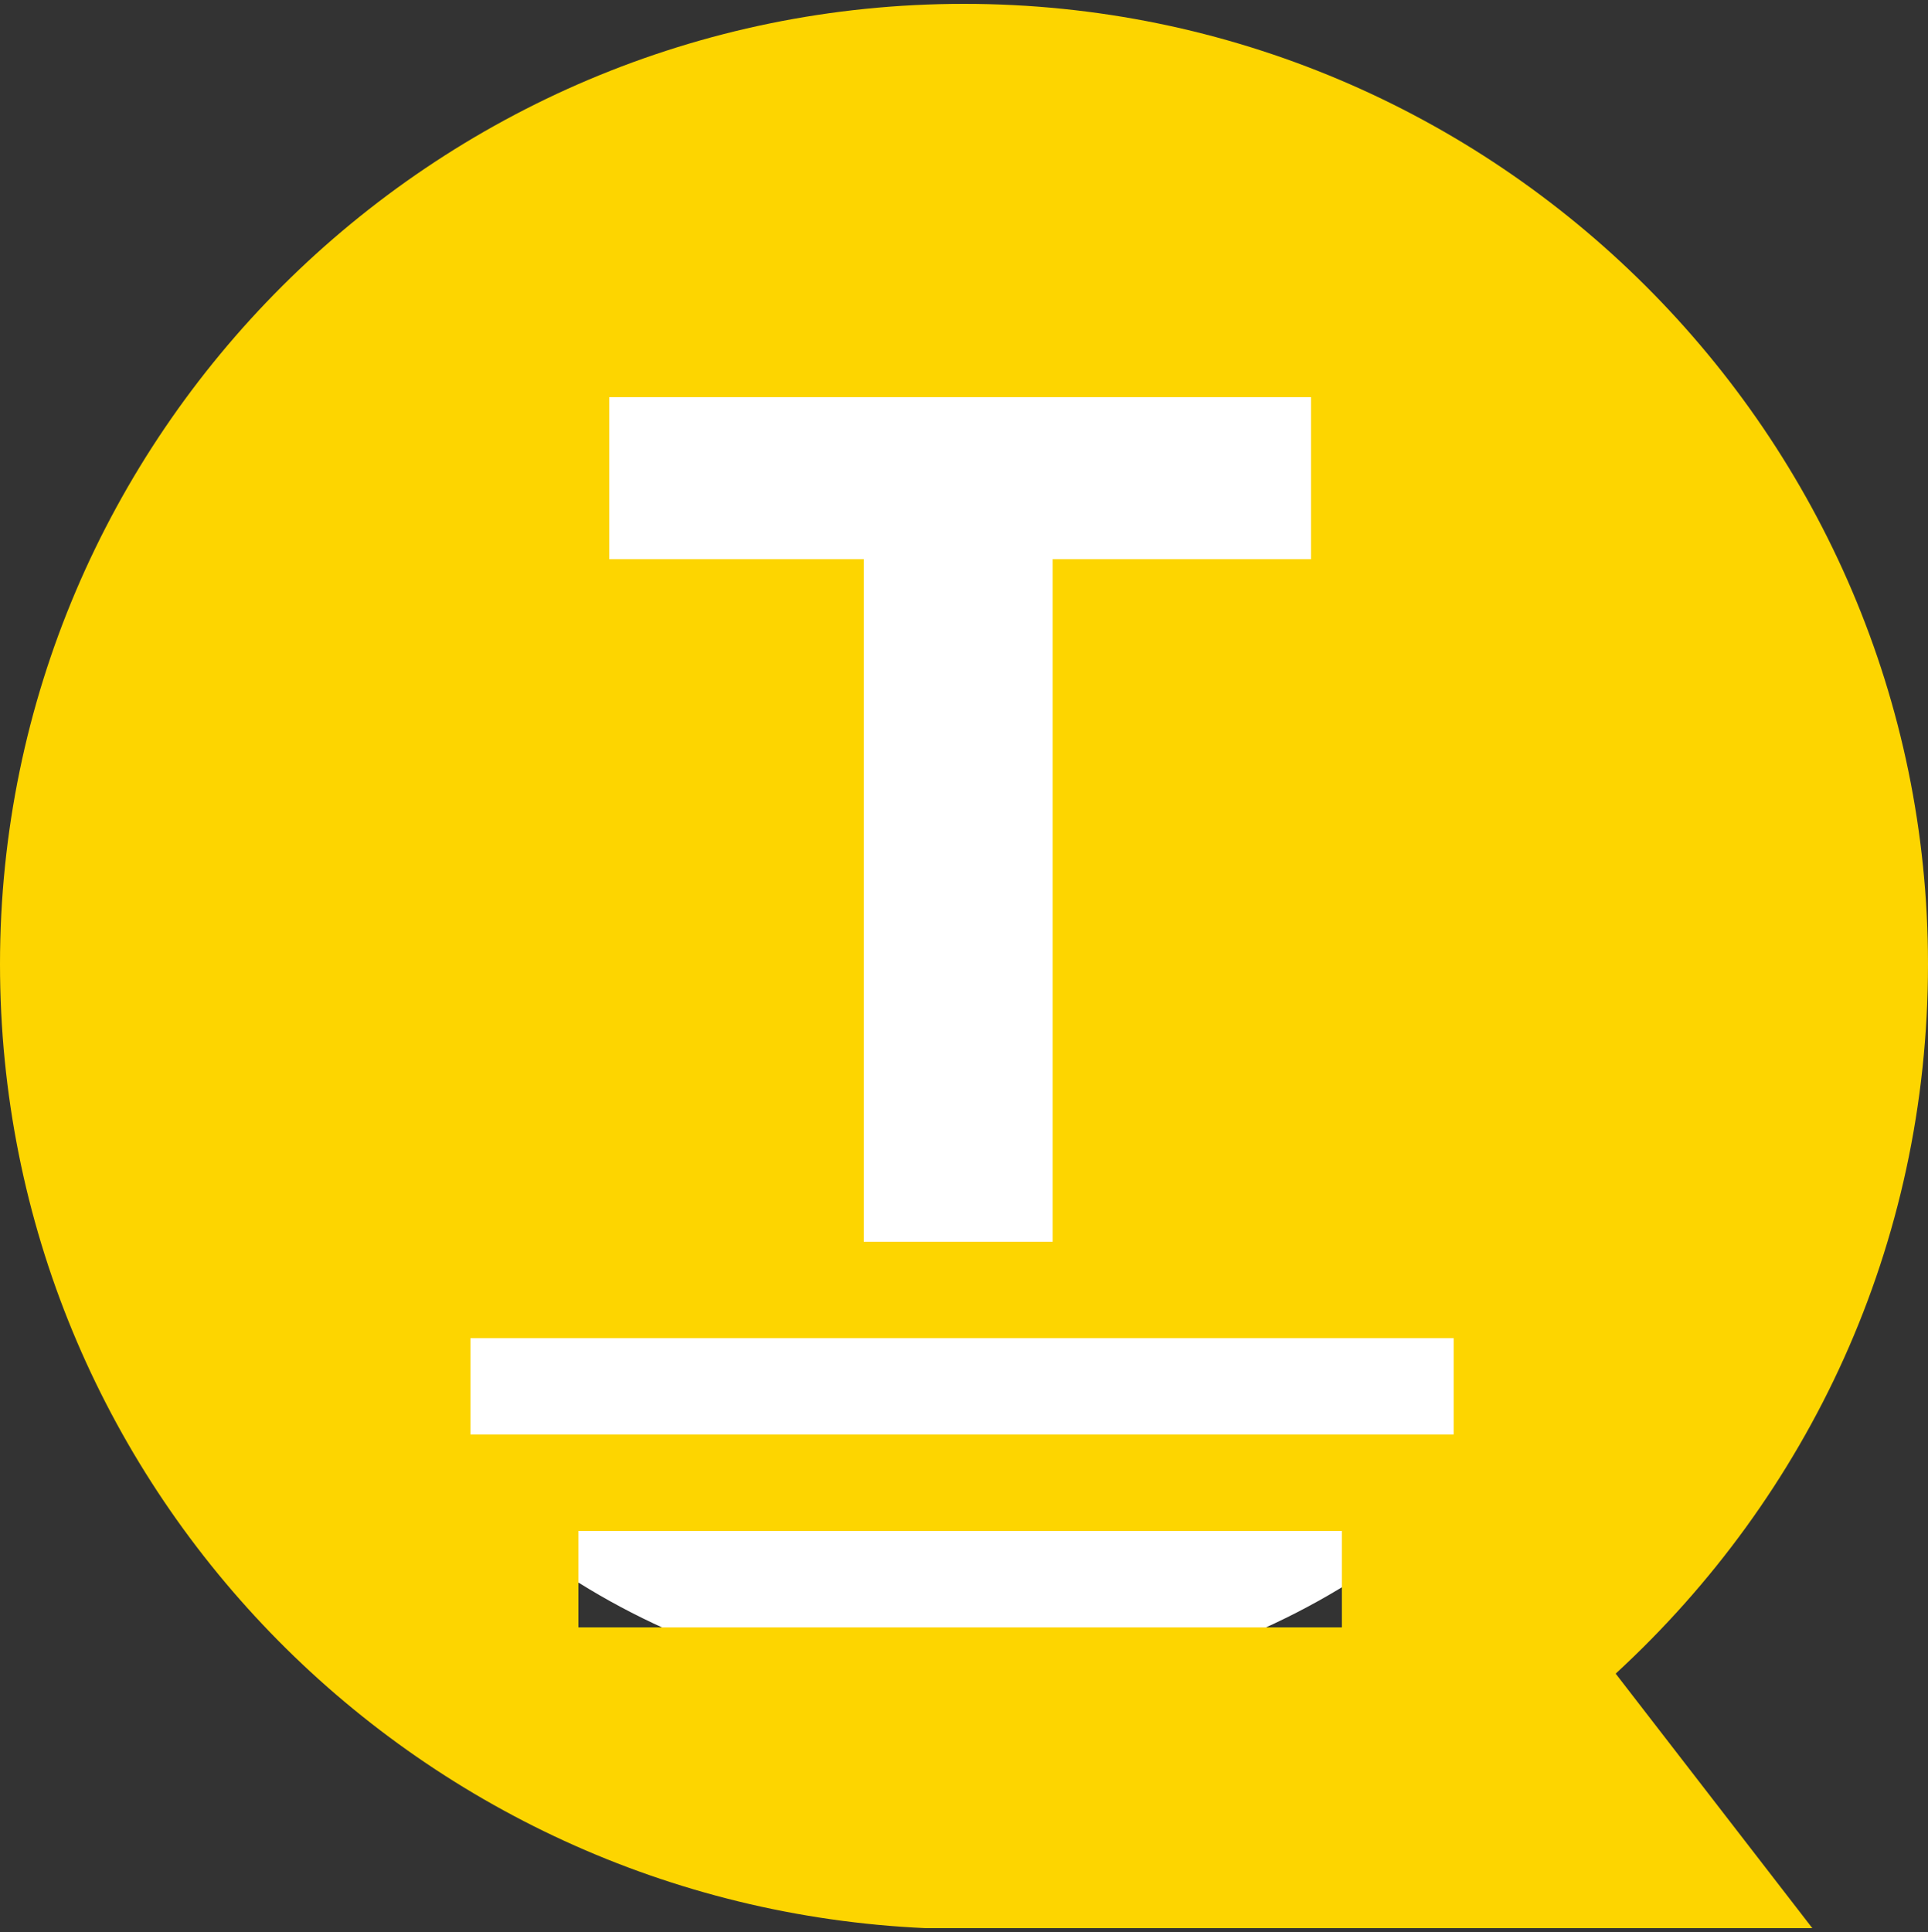 <?xml version="1.0" encoding="utf-8"?>
<!-- Generator: Adobe Illustrator 24.0.0, SVG Export Plug-In . SVG Version: 6.00 Build 0)  -->
<svg version="1.1" id="Слой_1" xmlns="http://www.w3.org/2000/svg" xmlns:xlink="http://www.w3.org/1999/xlink" x="0px" y="0px"
	 viewBox="0 0 50 50.1" style="enable-background:new 0 0 50 50.1;" xml:space="preserve">
<rect x="0" y="0" width="50" height="50.1" fill="#333333" stroke="none"/>
<style type="text/css">
	.st0{fill-rule:evenodd;clip-rule:evenodd;fill:#FFFFFF;}
	.st1{fill-rule:evenodd;clip-rule:evenodd;fill:#FDD500;}
</style>
<g>
	<circle class="st0" cx="25" cy="25" r="18.9"/>
	<path class="st1" d="M25,0.1C11.2,0.1,0,11.3,0,25c0,13.5,10.7,24.4,24,25v0h1h0h0h22l-5.1-6.6c5-4.6,8.1-11.1,8.1-18.4
		C50,11.3,38.8,0.1,25,0.1z M34,14.5v-4.2H15.8v4.2h6.6v17.7h4.9V14.5H34z M12.2,34.7h25.5v2.5H12.2V34.7z M34.8,39.7H15v2.5h19.8
		V39.7z"/>
</g>
</svg>
